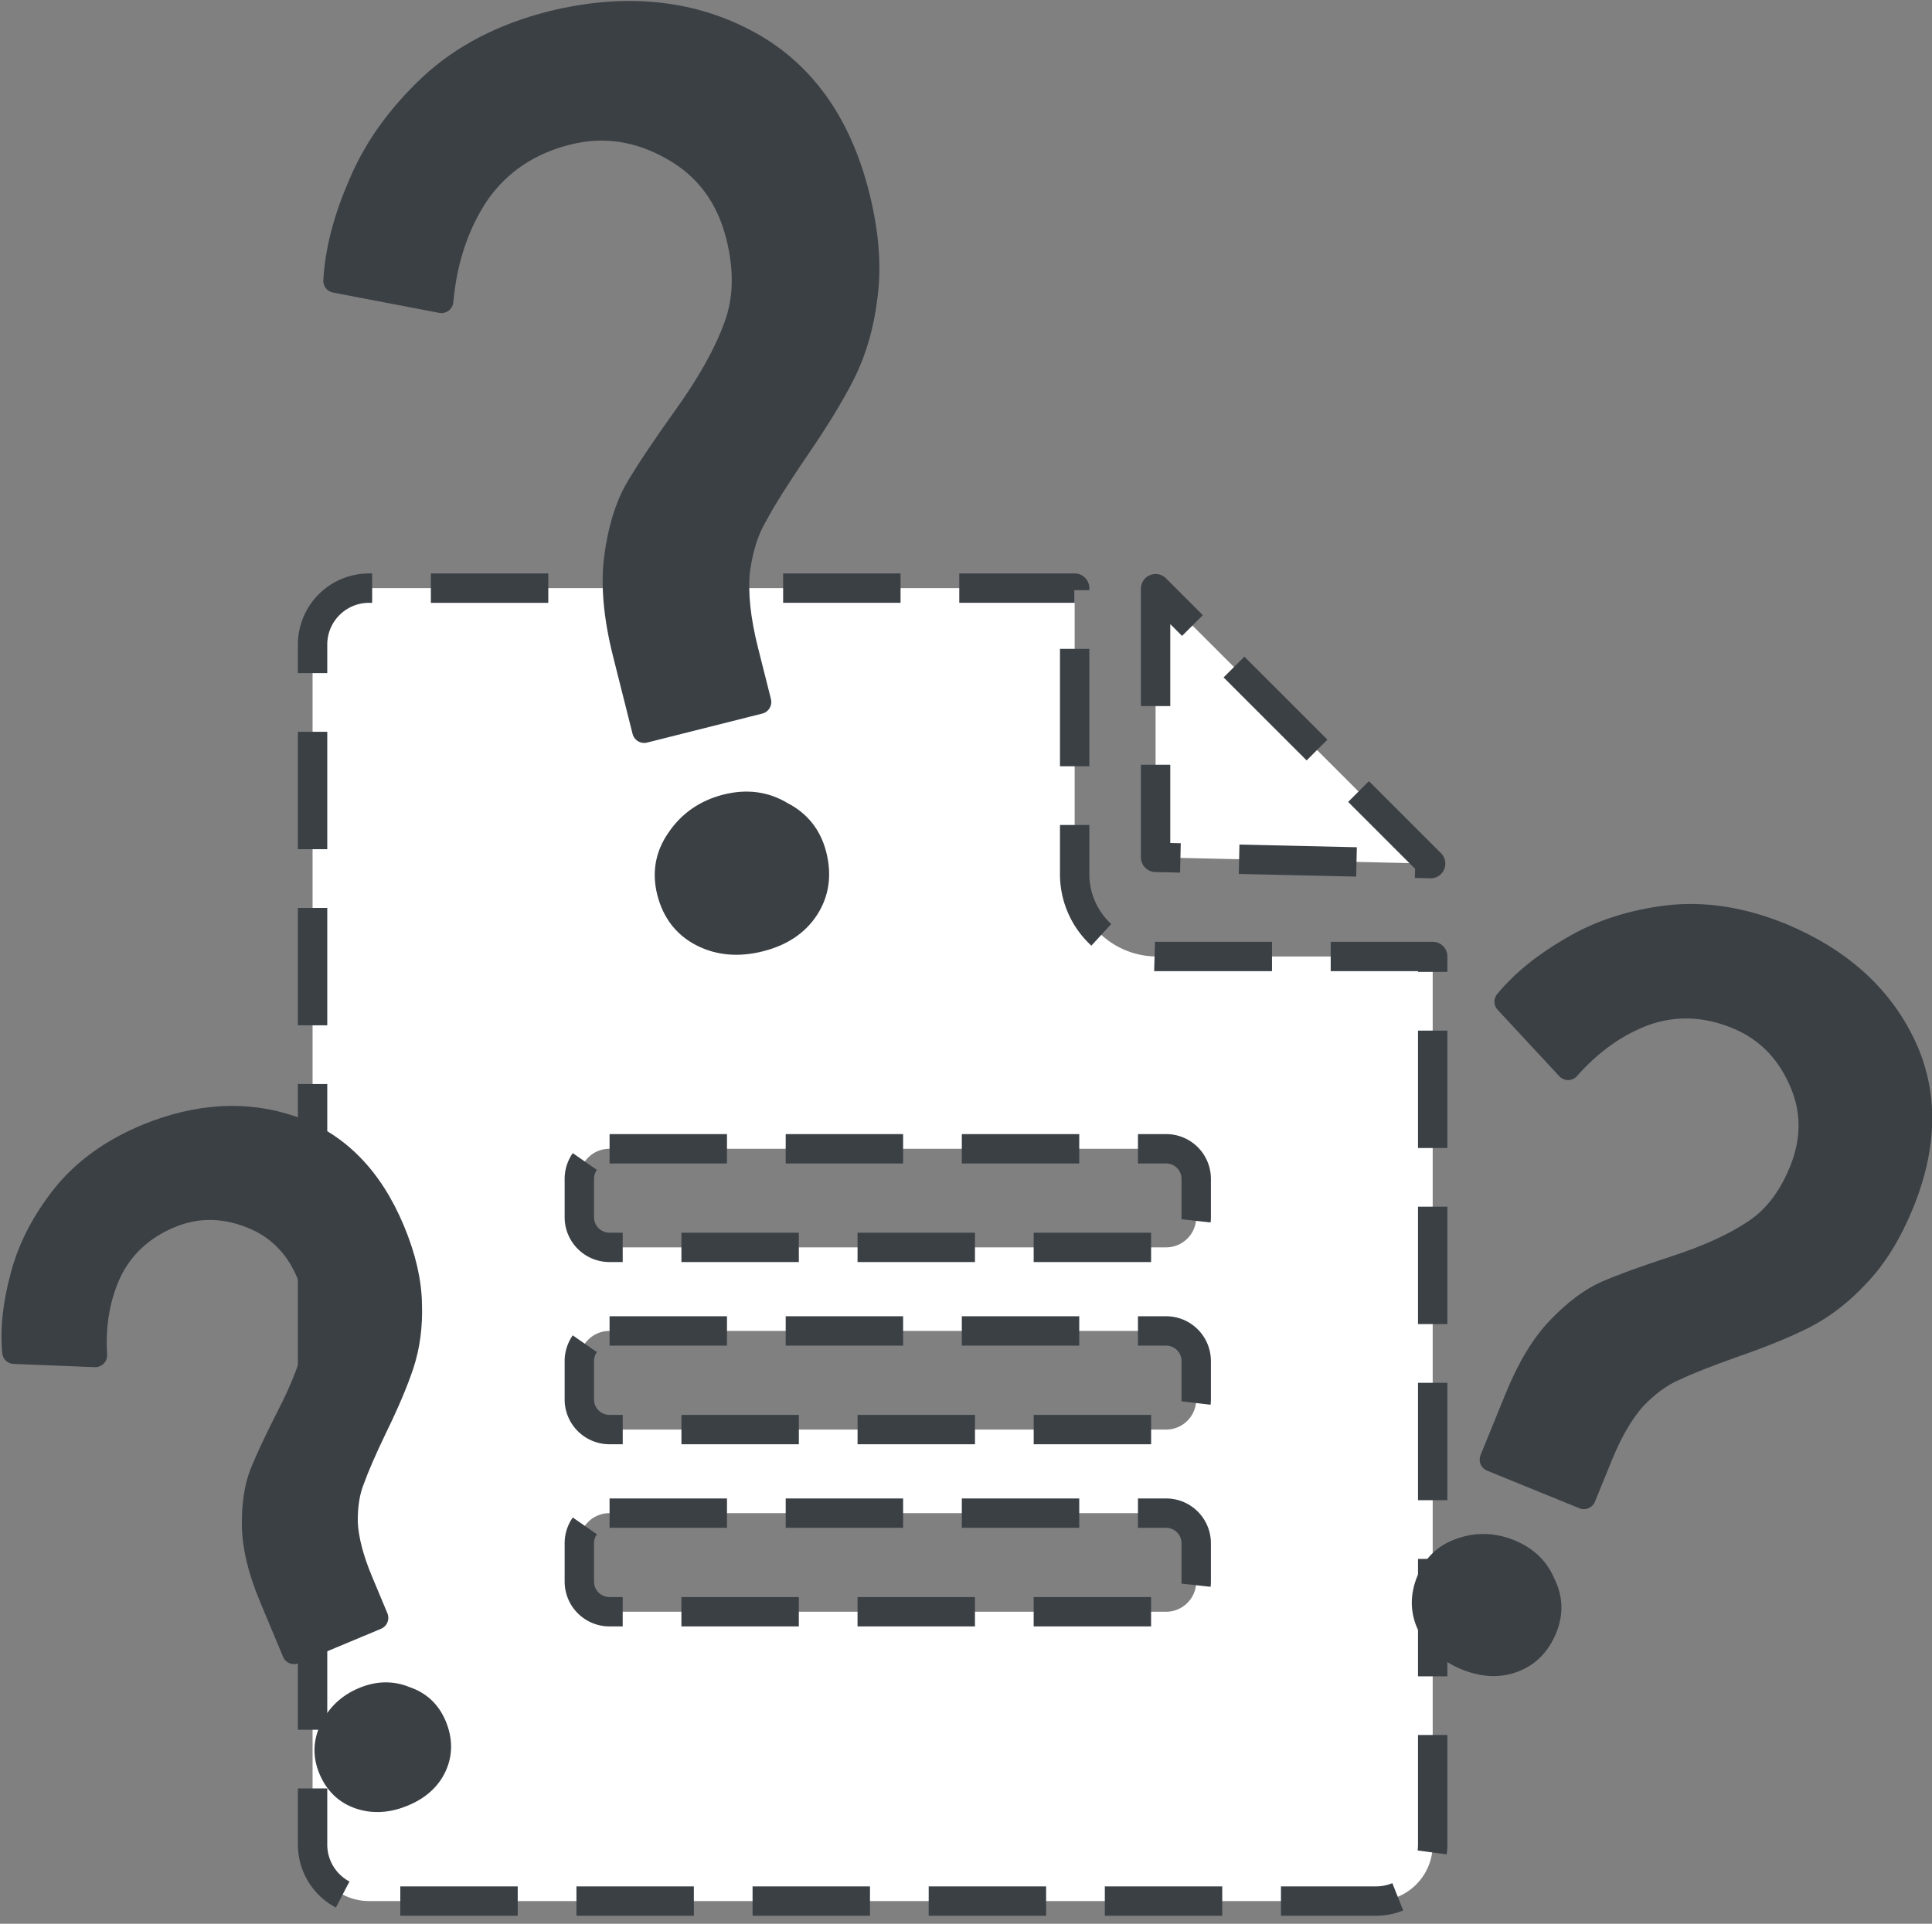 <svg xmlns="http://www.w3.org/2000/svg" height="177.737" viewBox="0 0 47.222 47.026" width="178.475"><rect x="0" y="0" width="47.222" height="47.026" fill="#808080" stroke="none"/><g stroke="#3b4045" stroke-linejoin="round"><path d="M9.025 14.377A1.38 1.38 0 007.64 15.76v29.328a1.38 1.38 0 001.384 1.384h24.61a1.38 1.38 0 001.384-1.384V23.381H28.28a2.01 2.01 0 01-2.013-2.014v-6.99zm19.22.013v6.568l6.723.153zM14.899 28.082H28.5c.41 0 .738.329.738.738v.934a.736.736 0 01-.738.738H14.898a.737.737 0 01-.738-.738v-.934c0-.41.329-.738.738-.738zm0 4.453H28.5c.41 0 .738.33.738.739v.933c0 .41-.329.739-.738.739H14.898a.737.737 0 01-.738-.739v-.933c0-.41.329-.739.738-.739zm0 4.454H28.5c.41 0 .738.33.738.738v.934a.736.736 0 01-.738.738H14.898a.737.737 0 01-.738-.738v-.934c0-.409.329-.738.738-.738z" fill="#fff" stroke-dasharray="2.87,1.435" stroke-width=".718"/><g fill="#3b4045" stroke-width=".59"><path d="M126.727 118.675q0-.127.034-.212.034-.085.08-.133.047-.048.14-.127.107-.09.161-.17.054-.078.054-.194 0-.135-.093-.223-.094-.09-.218-.09-.132 0-.226.082-.09.082-.135.211l-.217-.101q.03-.096.107-.195.076-.101.203-.172.127-.07.296-.07.246.002.404.143.158.141.158.393 0 .127-.037.22-.034.09-.09.155-.054.062-.144.141-.082.073-.121.116-.04.04-.068.11-.025.07-.025.175v.118h-.263zm.136.688q-.074 0-.122-.042t-.048-.11q0-.065.048-.107.051-.046.122-.046.07 0 .115.046.048.042.048.107 0 .068-.045.11-.045.042-.118.042z" stroke-width=".063" transform="matrix(8.577 3.495 -3.495 8.577 -635.092 -1426.624)"/><path d="M126.727 118.675q0-.127.034-.212.034-.085.08-.133.047-.048.14-.127.107-.09.161-.17.054-.078.054-.194 0-.135-.093-.223-.094-.09-.218-.09-.132 0-.226.082-.09.082-.135.211l-.217-.101q.03-.096.107-.195.076-.101.203-.172.127-.07.296-.07.246.002.404.143.158.141.158.393 0 .127-.037.22-.034.09-.09.155-.054.062-.144.141-.082.073-.121.116-.04.04-.068.11-.025.07-.025.175v.118h-.263zm.136.688q-.074 0-.122-.042t-.048-.11q0-.065.048-.107.051-.046.122-.046.07 0 .115.046.048.042.048.107 0 .068-.045.11-.045.042-.118.042z" stroke-width=".07" transform="scale(8.298 8.298) rotate(-22.678 -220.415 375.684)"/><path d="M126.727 118.675q0-.127.034-.212.034-.085.08-.133.047-.048.14-.127.107-.09.161-.17.054-.078.054-.194 0-.135-.093-.223-.094-.09-.218-.09-.132 0-.226.082-.09.082-.135.211l-.217-.101q.03-.096.107-.195.076-.101.203-.172.127-.07.296-.07.246.002.404.143.158.141.158.393 0 .127-.037.22-.034.09-.09.155-.054.062-.144.141-.082.073-.121.116-.04.04-.068.11-.025.07-.025.175v.118h-.263zm.136.688q-.074 0-.122-.042t-.048-.11q0-.065.048-.107.051-.046.122-.046.07 0 .115.046.048.042.048.107 0 .068-.045.11-.045.042-.118.042z" stroke-width=".053" transform="scale(11.036 11.036) rotate(-14.133 -408.778 565.63)"/></g></g></svg>